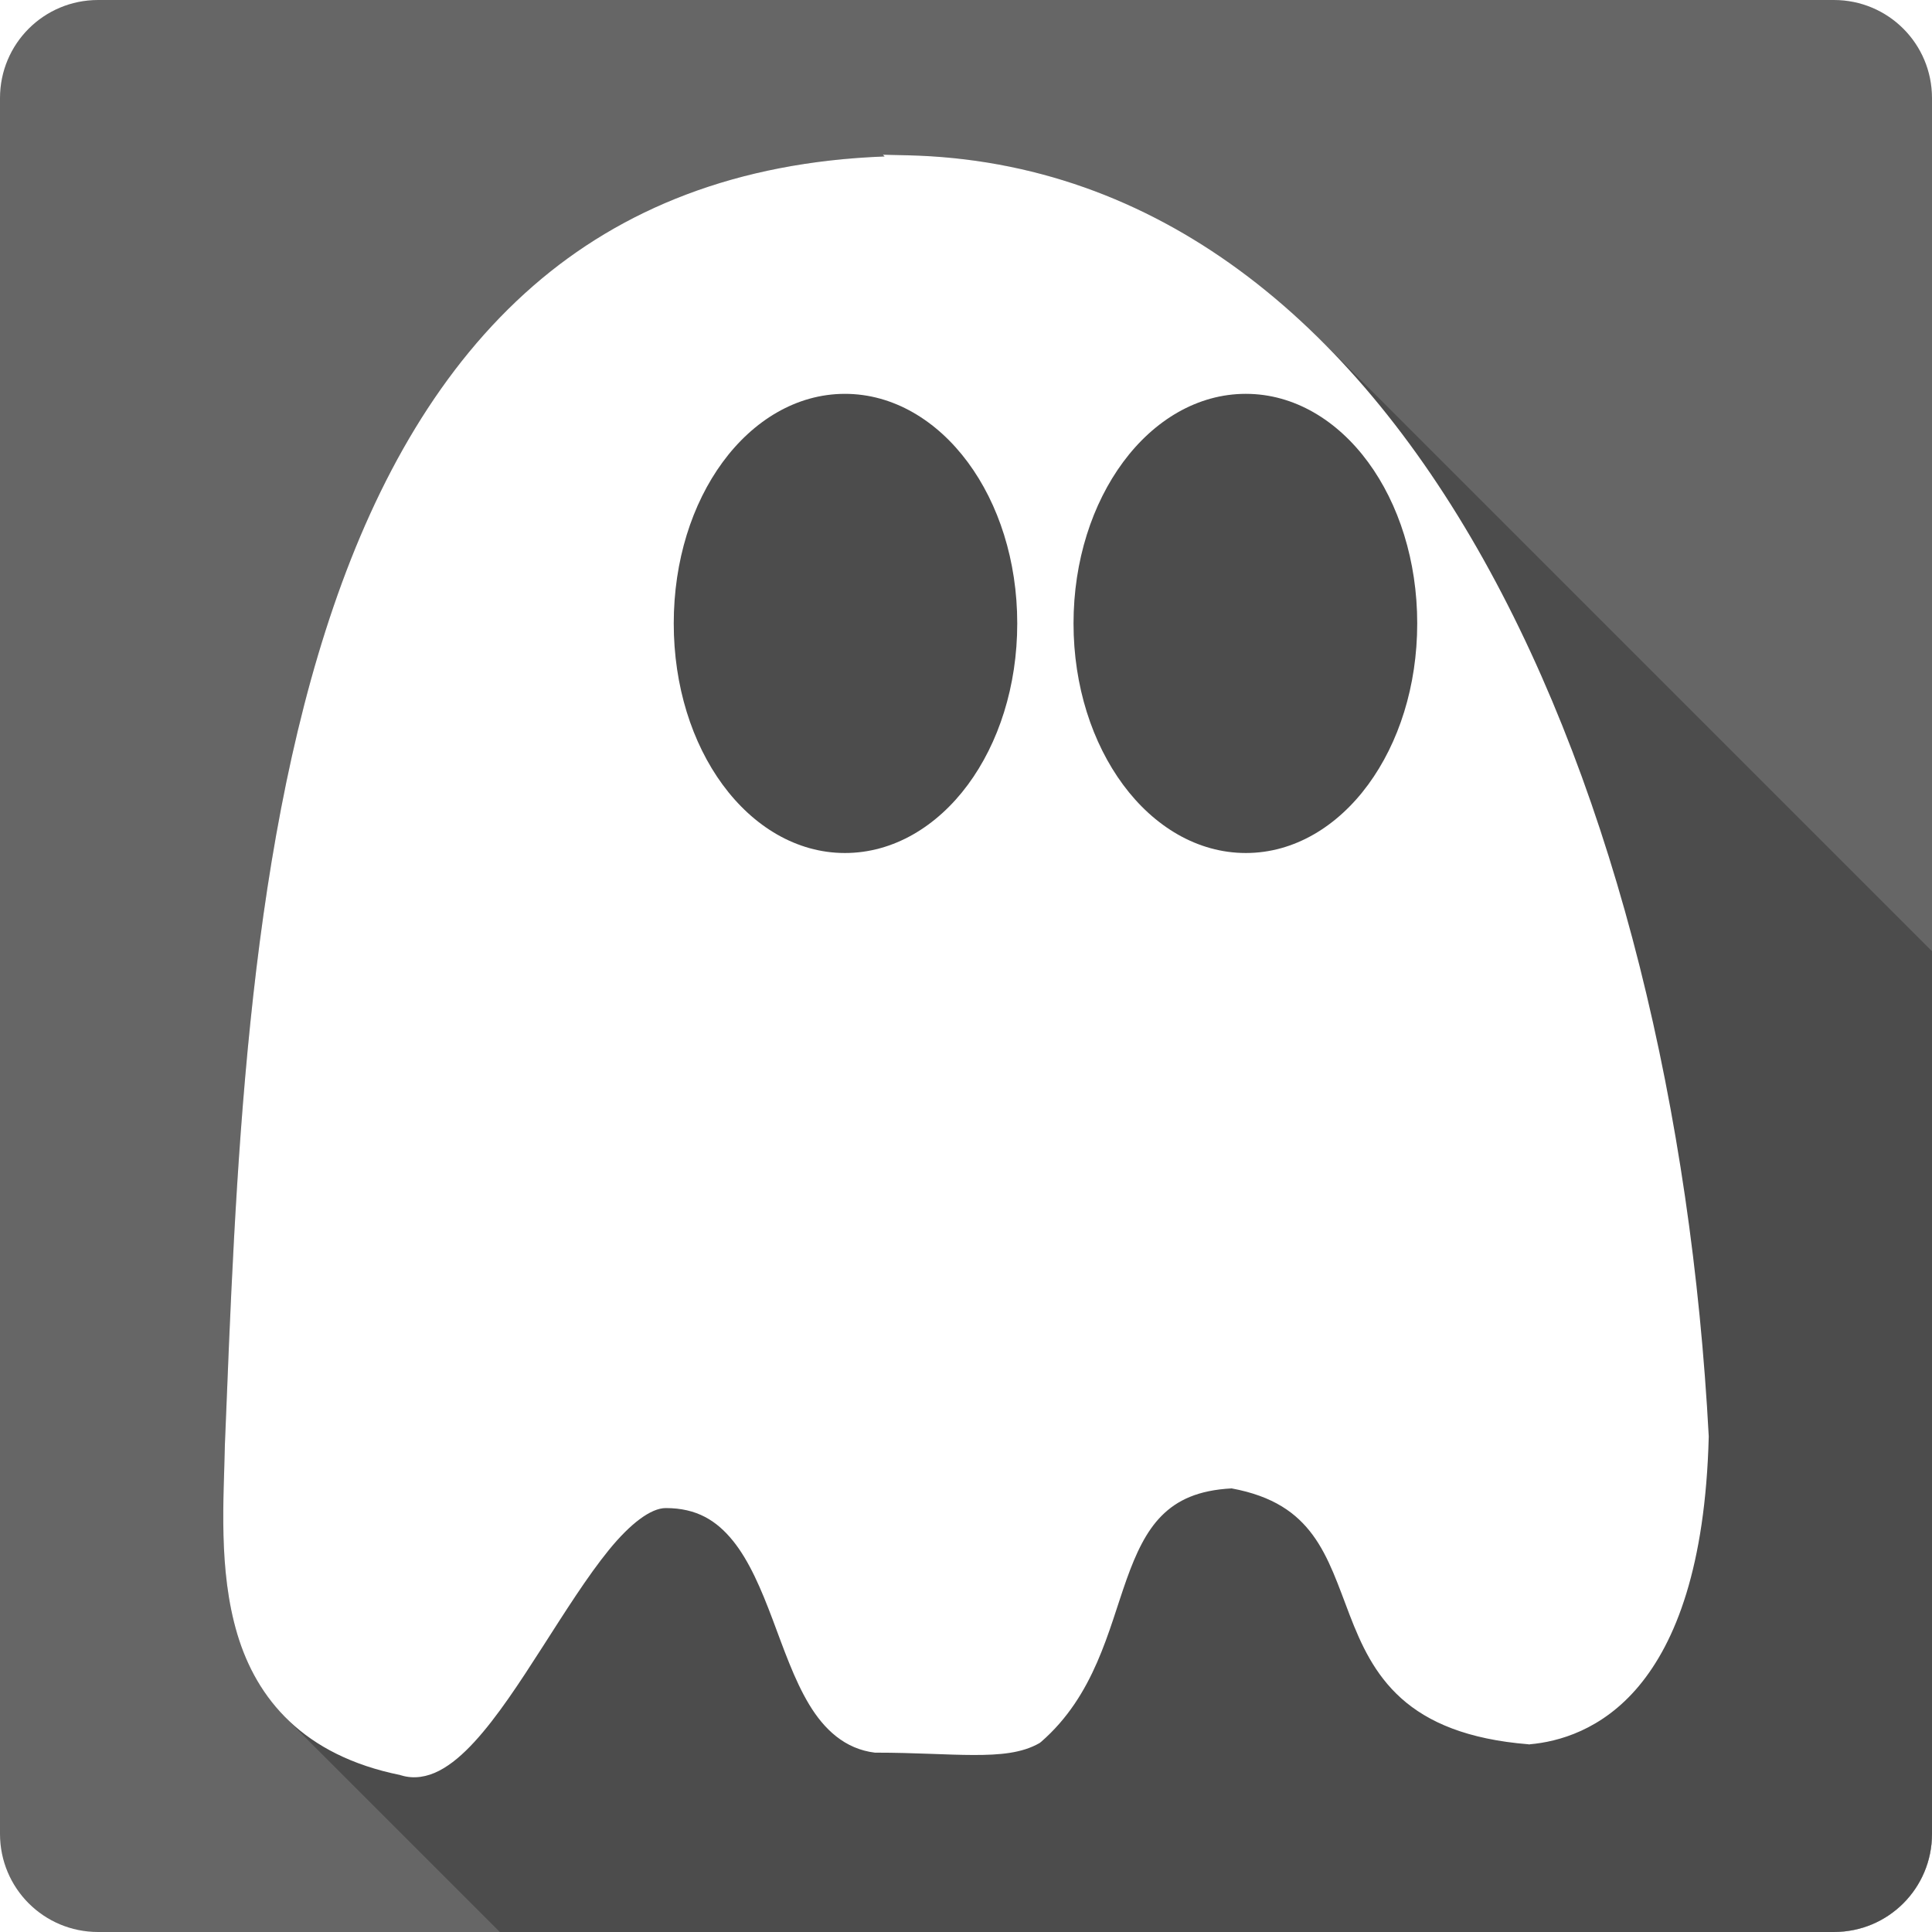 <?xml version="1.0" encoding="UTF-8" standalone="no"?>
<!-- Created with Inkscape (http://www.inkscape.org/) -->

<svg
   xmlns:dc="http://purl.org/dc/elements/1.1/"
   xmlns:cc="http://creativecommons.org/ns#"
   xmlns:rdf="http://www.w3.org/1999/02/22-rdf-syntax-ns#"
   xmlns:svg="http://www.w3.org/2000/svg"
   xmlns="http://www.w3.org/2000/svg"
   xmlns:xlink="http://www.w3.org/1999/xlink"
   xmlns:inkscape="http://www.inkscape.org/namespaces/inkscape"
   version="1.1"
   width="100%"
   height="100%"
   viewBox="0 0 512 512"
   id="svg2">
  <defs
     id="defs8">
    <filter
       color-interpolation-filters="sRGB"
       id="filter3174-0">
      <feGaussianBlur
         id="feGaussianBlur3176-6"
         stdDeviation="1.71" />
    </filter>
    <linearGradient
       x1="45.448"
       y1="92.54"
       x2="45.448"
       y2="7.017"
       id="ButtonShadow-8"
       gradientUnits="userSpaceOnUse"
       gradientTransform="scale(1.006,0.994)">
      <stop
         id="stop3750-5"
         style="stop-color:#000000;stop-opacity:1"
         offset="0" />
      <stop
         id="stop3752-1"
         style="stop-color:#000000;stop-opacity:0.588"
         offset="1" />
    </linearGradient>
    <linearGradient
       x1="45.448"
       y1="92.54"
       x2="45.448"
       y2="7.017"
       id="ButtonShadow-2"
       gradientUnits="userSpaceOnUse"
       gradientTransform="scale(1.006,0.994)">
      <stop
         id="stop3750-7"
         style="stop-color:#000000;stop-opacity:1"
         offset="0" />
      <stop
         id="stop3752-9"
         style="stop-color:#000000;stop-opacity:0.588"
         offset="1" />
    </linearGradient>
    <filter
       color-interpolation-filters="sRGB"
       id="filter3174-8">
      <feGaussianBlur
         id="feGaussianBlur3176-3"
         stdDeviation="1.71" />
    </filter>
    <linearGradient
       id="linearGradient3737-4">
      <stop
         id="stop3739-2-2"
         style="stop-color:#ffffff;stop-opacity:1"
         offset="0" />
      <stop
         id="stop3741-9"
         style="stop-color:#ffffff;stop-opacity:0"
         offset="1" />
    </linearGradient>
    <clipPath
       id="clipPath3613-8">
      <rect
         width="84"
         height="84"
         rx="6"
         ry="6"
         x="6"
         y="6"
         id="rect3615-9"
         style="fill:#ffffff;fill-opacity:1;fill-rule:nonzero;stroke:none" />
    </clipPath>
    <filter
       x="-0.192"
       y="-0.192"
       width="1.384"
       height="1.384"
       color-interpolation-filters="sRGB"
       id="filter3794-5">
      <feGaussianBlur
         id="feGaussianBlur3796-3"
         stdDeviation="5.28" />
    </filter>
    <linearGradient
       x1="48"
       y1="20.221"
       x2="48"
       y2="138.661"
       id="linearGradient3604"
       xlink:href="#linearGradient3737-4"
       gradientUnits="userSpaceOnUse" />
    <linearGradient
       x1="45.448"
       y1="92.54"
       x2="45.448"
       y2="7.017"
       id="linearGradient3607"
       xlink:href="#ButtonShadow-2"
       gradientUnits="userSpaceOnUse"
       gradientTransform="scale(1.006,0.994)" />
    <linearGradient
       x1="45.448"
       y1="92.54"
       x2="45.448"
       y2="7.017"
       id="linearGradient3822"
       xlink:href="#ButtonShadow-8"
       gradientUnits="userSpaceOnUse"
       gradientTransform="scale(1.006,0.994)" />
    <linearGradient
       x1="45.448"
       y1="92.54"
       x2="45.448"
       y2="7.017"
       id="linearGradient13769"
       xlink:href="#ButtonShadow"
       gradientUnits="userSpaceOnUse"
       gradientTransform="scale(1.006,0.994)" />
    <linearGradient
       x1="45.448"
       y1="92.54"
       x2="45.448"
       y2="7.017"
       id="ButtonShadow"
       gradientUnits="userSpaceOnUse"
       gradientTransform="scale(1.006,0.994)">
      <stop
         id="stop3750"
         style="stop-color:#000000;stop-opacity:1"
         offset="0" />
      <stop
         id="stop3752"
         style="stop-color:#000000;stop-opacity:0.588"
         offset="1" />
    </linearGradient>
    <filter
       color-interpolation-filters="sRGB"
       id="filter3174">
      <feGaussianBlur
         id="feGaussianBlur3176"
         stdDeviation="1.71" />
    </filter>
    <style
       type="text/css"
       id="style5970" />
    <linearGradient
       x1="45.448"
       y1="92.54"
       x2="45.448"
       y2="7.016"
       id="ButtonShadow-82"
       gradientUnits="userSpaceOnUse"
       gradientTransform="scale(1.006,0.994)">
      <stop
         id="stop3750-1"
         style="stop-color:#000000;stop-opacity:1"
         offset="0" />
      <stop
         id="stop3752-6"
         style="stop-color:#000000;stop-opacity:0.588"
         offset="1" />
    </linearGradient>
    <filter
       color-interpolation-filters="sRGB"
       id="filter3174-6">
      <feGaussianBlur
         stdDeviation="1.71"
         id="feGaussianBlur3176-1" />
    </filter>
    <clipPath
       id="clipPath-908563655">
      <g
         transform="translate(0,-1004.362)"
         id="g3057">
        <path
           d="m -24,13 c 0,1.105 -0.672,2 -1.5,2 -0.828,0 -1.5,-0.895 -1.5,-2 0,-1.105 0.672,-2 1.5,-2 0.828,0 1.5,0.895 1.5,2 z"
           inkscape:connector-curvature="0"
           transform="matrix(15.333,0,0,11.5,415,878.862)"
           id="path3059"
           style="fill:#666666" />
      </g>
    </clipPath>
    <clipPath
       id="clipPath-908563655-7">
      <g
         transform="translate(0,-1004.362)"
         id="g3057-1">
        <path
           d="m -24,13 c 0,1.105 -0.672,2 -1.5,2 -0.828,0 -1.5,-0.895 -1.5,-2 0,-1.105 0.672,-2 1.5,-2 0.828,0 1.5,0.895 1.5,2 z"
           inkscape:connector-curvature="0"
           transform="matrix(15.333,0,0,11.5,415,878.862)"
           id="path3059-1"
           style="fill:#666666" />
      </g>
    </clipPath>
    <clipPath
       id="clipPath132440">
      <path
         d="M 26,0 C 11.603,0 0,11.603 0,26 l 0,460 c 0,14.397 11.603,26 26,26 l 460,0 c 14.397,0 26,-11.603 26,-26 L 512,26 C 512,11.603 500.397,0 486,0 L 26,0 z"
         inkscape:connector-curvature="0"
         id="path132442"
         style="fill:#666666;fill-opacity:1;stroke:none" />
    </clipPath>
  </defs>
  <path
     d="M 26,0 C 11.603,0 0,11.603 0,26 l 0,460 c 0,14.397 11.603,26 26,26 l 460,0 c 14.397,0 26,-11.603 26,-26 L 512,26 C 512,11.603 500.397,0 486,0 L 26,0 z"
     inkscape:connector-curvature="0"
     id="rect2986"
     style="fill:#666666;fill-opacity:1;stroke:none" />
  <style
     type="text/css"
     id="style1470" />
  <g
     transform="translate(-1337.489,-729.137)"
     id="layer1" />
  <g
     transform="matrix(1.1,0,0,0.444,-1242.408,67.618)"
     id="g2036">
    <g
       transform="matrix(1.053,0,0,1.286,-1.263,-13.429)"
       id="g3712"
       style="opacity:0.4" />
  </g>
  <g
     transform="translate(-1240.008,42.507)"
     id="g3541" />
  <g
     transform="translate(-1240.008,42.507)"
     id="g3536" />
  <g
     transform="translate(-1943.008,-542.743)"
     id="g4076">
    <g
       transform="translate(-926.668,684.384)"
       id="g4038" />
  </g>
  <g
     transform="matrix(13.795,0,0,13.795,-1483.713,-588.588)"
     id="g8895" />
  <g
     transform="translate(-104.235,-685.236)"
     id="layer1-5" />
  <g
     transform="matrix(1.1,0,0,0.444,-9.154,111.518)"
     id="g2036-1">
    <g
       transform="matrix(1.053,0,0,1.286,-1.263,-13.429)"
       id="g3712-1"
       style="opacity:0.4" />
  </g>
  <g
     transform="translate(-6.754,86.407)"
     id="g3541-9" />
  <g
     transform="translate(-6.754,86.407)"
     id="g3536-3" />
  <g
     transform="translate(-709.754,-498.843)"
     id="g4076-4">
    <g
       transform="translate(-926.668,684.384)"
       id="g4038-8" />
  </g>
  <g
     transform="translate(-43.65,-228.089)"
     id="g79"
     style="line-height:125%;letter-spacing:0;word-spacing:0;font-family:Gentium Book Basic">
  </g>
  <g
     transform="translate(-683.65,-301.869)"
     id="g127"
     style="line-height:125%;letter-spacing:0;word-spacing:0;font-family:Gentium Book Basic">
  </g>
  <g
     transform="translate(-43.65,-228.089)"
     id="g175"
     style="line-height:125%;letter-spacing:0;word-spacing:0;font-family:Gentium Book Basic">
  </g>
  <g
     transform="translate(-43.65,-228.089)"
     id="g223"
     style="font-size:208.33px;line-height:125%;letter-spacing:0;word-spacing:0;font-family:Gentium Book Basic">
  </g>
  <g
     transform="translate(-43.65,-228.089)"
     id="g289"
     style="line-height:125%;letter-spacing:0;word-spacing:0;font-family:Gentium Book Basic">
  </g>
  <g
     transform="translate(-43.65,-228.089)"
     id="g337"
     style="line-height:125%;letter-spacing:0;word-spacing:0;font-family:Gentium Book Basic">
  </g>
  <g
     transform="translate(-43.65,-228.089)"
     id="g385"
     style="font-size:208.33px;line-height:125%;letter-spacing:0;word-spacing:0;font-family:Gentium Book Basic">
  </g>
  <g
     transform="translate(-43.65,-228.089)"
     id="g459"
     style="font-size:208.33px;line-height:125%;letter-spacing:0;word-spacing:0;font-family:Gentium Book Basic">
  </g>
  <g
     transform="translate(-43.65,-228.089)"
     id="g525"
     style="line-height:125%;letter-spacing:0;word-spacing:0;font-family:Gentium Book Basic">
  </g>
  <g
     transform="translate(-43.65,-228.089)"
     id="g573"
     style="line-height:125%;letter-spacing:0;word-spacing:0;font-family:Gentium Book Basic">
  </g>
  <g
     transform="translate(-43.65,-228.089)"
     id="g621"
     style="font-size:208.33px;line-height:125%;letter-spacing:0;word-spacing:0;font-family:Gentium Book Basic">
  </g>
  <g
     transform="translate(-1638.297,-826.37)"
     id="layer1-8" />
  <g
     transform="matrix(1.1,0,0,0.444,-1543.216,-29.615)"
     id="g2036-0">
    <g
       transform="matrix(1.053,0,0,1.286,-1.263,-13.429)"
       id="g3712-18"
       style="opacity:0.4" />
  </g>
  <g
     transform="translate(-1540.816,-54.726)"
     id="g3541-2" />
  <g
     transform="translate(-1540.816,-54.726)"
     id="g3536-2" />
  <g
     transform="translate(-2243.817,-639.976)"
     id="g4076-2">
    <g
       transform="translate(-926.668,684.384)"
       id="g4038-4" />
  </g>
  <g
     transform="translate(-2174.257,-293.321)"
     id="g4127">
    <g
       id="g4123" />
  </g>
  <g
     transform="matrix(7.232,0,0,7.232,-73.226,-68.155)"
     id="g25988" />
  <g
     transform="matrix(7.593,0,0,7.593,-50.84,-97.623)"
     id="g28051" />
  <g
     transform="translate(-255.274,-766.141)"
     id="layer1-9" />
  <g
     transform="matrix(1.1,0,0,0.444,-160.193,30.613)"
     id="g2036-04">
    <g
       transform="matrix(1.053,0,0,1.286,-1.263,-13.429)"
       id="g3712-56"
       style="opacity:0.4" />
  </g>
  <g
     transform="translate(-157.793,5.502)"
     id="g3541-0" />
  <g
     transform="translate(-157.793,5.502)"
     id="g3536-40" />
  <g
     transform="translate(-860.793,-579.748)"
     id="g4076-23">
    <g
       transform="translate(-926.668,684.384)"
       id="g4038-9" />
  </g>
  <g
     transform="matrix(4.97,0,0,4.97,-406.28,57.513)"
     id="g8217" />
  <g
     transform="translate(-499.299,-590.93)"
     id="layer1-1" />
  <g
     transform="matrix(1.1,0,0,0.444,-404.218,205.825)"
     id="g2036-2">
    <g
       transform="matrix(1.053,0,0,1.286,-1.263,-13.429)"
       id="g3712-3"
       style="opacity:0.4" />
  </g>
  <g
     transform="translate(-401.818,180.714)"
     id="g3541-3" />
  <g
     transform="translate(-401.818,180.714)"
     id="g3536-4" />
  <g
     transform="translate(-1104.818,-404.536)"
     id="g4076-4-1">
    <g
       transform="translate(-926.668,684.384)"
       id="g4038-1" />
  </g>
  <g
     transform="translate(-497.129,-798.116)"
     id="layer1-4" />
  <g
     transform="matrix(1.1,0,0,0.444,-402.048,-1.362)"
     id="g2036-5">
    <g
       transform="matrix(1.053,0,0,1.286,-1.263,-13.429)"
       id="g3712-5"
       style="opacity:0.4" />
  </g>
  <g
     transform="translate(-399.648,-26.473)"
     id="g3541-8" />
  <g
     transform="translate(-399.648,-26.473)"
     id="g3536-3-9" />
  <g
     transform="translate(-1102.649,-611.723)"
     id="g4076-3">
    <g
       transform="translate(-926.668,684.384)"
       id="g4038-8-7" />
  </g>
  <rect
     width="86"
     height="85"
     rx="6"
     ry="6"
     x="5"
     y="7"
     transform="matrix(3.123,0,0,3.123,-341.455,-20.047)"
     id="rect3745"
     style="opacity:0.9;fill:url(#linearGradient13769);fill-opacity:1;fill-rule:nonzero;stroke:none;display:none;filter:url(#filter3174)" />
  <path
     d="M 11,7 C 7.676,7 5,9.676 5,13 l 0,73 c 0,3.324 2.676,6 6,6 l 74,0 c 3.324,0 6,-2.676 6,-6 L 91,13 C 91,9.676 88.324,7 85,7 L 11,7 z m -1,4 6,0 0,4 -6,0 0,-4 z m 70,0 6,0 0,4 -6,0 0,-4 z m -70,8 6,0 0,4 -6,0 0,-4 z m 70,0 6,0 0,4 -6,0 0,-4 z m -70,8 6,0 0,4 -6,0 0,-4 z m 70,0 6,0 0,4 -6,0 0,-4 z m -70,8 6,0 0,4 -6,0 0,-4 z m 70,0 6,0 0,4 -6,0 0,-4 z m -70,8 6,0 0,4 -6,0 0,-4 z m 70,0 6,0 0,4 -6,0 0,-4 z m -70,8 6,0 0,4 -6,0 0,-4 z m 70,0 6,0 0,4 -6,0 0,-4 z m -70,8 6,0 0,4 -6,0 0,-4 z m 70,0 6,0 0,4 -6,0 0,-4 z m -70,8 6,0 0,4 -6,0 0,-4 z m 70,0 6,0 0,4 -6,0 0,-4 z m -70,8 6,0 0,4 -6,0 0,-4 z m 70,0 6,0 0,4 -6,0 0,-4 z m -70,8 6,0 0,4 -6,0 0,-4 z m 70,0 6,0 0,4 -6,0 0,-4 z"
     inkscape:connector-curvature="0"
     transform="matrix(4.237,0,0,4.237,498.802,-571.148)"
     id="rect3745-2"
     style="opacity:0.9;fill:url(#linearGradient3822);fill-opacity:1;fill-rule:nonzero;stroke:none;display:none;filter:url(#filter3174-0)" />
  <rect
     width="86"
     height="85"
     rx="6"
     ry="6"
     x="5"
     y="7"
     transform="matrix(5.005,0,0,5.005,-950.705,-548.222)"
     id="rect3745-9"
     style="opacity:0.9;fill:url(#linearGradient3607);fill-opacity:1;fill-rule:nonzero;stroke:none;display:none;filter:url(#filter3174-8)" />
  <rect
     width="66"
     height="66"
     rx="12"
     ry="12"
     x="15"
     y="15"
     transform="matrix(5.005,0,0,5.005,-950.705,-548.222)"
     clip-path="url(#clipPath3613-8)"
     id="rect3171-6"
     style="opacity:0.1;fill:url(#linearGradient3604);fill-opacity:1;fill-rule:nonzero;stroke:#ffffff;stroke-width:0.5;stroke-linecap:round;stroke-linejoin:miter;stroke-miterlimit:4;stroke-opacity:1;stroke-dasharray:none;stroke-dashoffset:0;display:none;filter:url(#filter3794-5)" />
  <path
     d="m -1379.719,-492.307 c -7.145,0 -13.74,3.812 -17.312,10 -3.572,6.188 -3.572,13.812 0,20 0.93,1.611 2.046,3.049 3.344,4.312 0.083,0.083 0.166,0.168 0.25,0.25 l 251.062,250.812 c 3.491,2.789 7.938,4.358 12.406,4.375 7.25,-0.019 14.304,-4.321 17.656,-10.75 3.352,-6.429 2.853,-14.701 -1.281,-20.656 -0.249,-0.363 -0.509,-0.717 -0.781,-1.062 l -250.906,-251.125 c -0.083,-0.084 -0.165,-0.168 -0.25,-0.25 -3.624,-3.652 -8.636,-5.906 -14.188,-5.906 z m 60,0 c -7.145,0 -13.74,3.812 -17.312,10 -3.572,6.188 -3.572,13.812 0,20 0.93,1.611 2.046,3.049 3.344,4.312 0.083,0.083 0.166,0.168 0.25,0.25 l 251.062,250.812 c 3.491,2.789 7.938,4.358 12.406,4.375 7.25,-0.019 14.304,-4.321 17.656,-10.75 3.352,-6.429 2.853,-14.701 -1.281,-20.656 -0.249,-0.363 -0.509,-0.717 -0.781,-1.062 l -250.906,-251.125 c -0.083,-0.084 -0.165,-0.168 -0.25,-0.25 -3.624,-3.652 -8.636,-5.906 -14.188,-5.906 z m 60,0 c -7.145,0 -13.74,3.812 -17.312,10 -3.572,6.188 -3.572,13.812 0,20 0.93,1.611 2.046,3.049 3.344,4.312 0.083,0.083 0.166,0.168 0.25,0.25 l 251.062,250.812 c 3.491,2.789 7.938,4.358 12.406,4.375 7.25,-0.019 14.304,-4.321 17.656,-10.75 3.352,-6.429 2.854,-14.701 -1.281,-20.656 -0.249,-0.363 -0.509,-0.717 -0.781,-1.062 l -250.906,-251.125 c -0.083,-0.084 -0.165,-0.168 -0.25,-0.25 -3.624,-3.652 -8.636,-5.906 -14.188,-5.906 z"
     inkscape:connector-curvature="0"
     id="path23392"
     style="color:#000000;fill:#000000;fill-opacity:0.314;fill-rule:nonzero;stroke:none;stroke-width:1;marker:none;visibility:visible;display:none;overflow:visible;enable-background:accumulate" />
  <path
     d="m -1424.657,-350.275 c -13.688,0 -15.123,0.908 -18.531,11.469 -3.103,9.615 -5.582,11.943 -17.5,16.562 -10.829,4.198 -13.953,4.188 -19.25,0 -6.423,-5.079 -14.498,-3.378 -22.438,4.688 -8.95,9.091 -9.567,12.082 -4.531,21.688 4.51,8.604 4.354,12.318 -1.062,24.219 -4.102,9.013 -6.071,10.857 -14.438,13.594 -9.527,3.117 -11.25,6.045 -11.25,19.031 0.528,4.711 0.04,10.889 2.812,14.125 l 27.5,27.468 c 1.896,5.366 1.01,6.652 -2.344,12.969 -5.412,10.195 -5.119,12.686 3.812,21.781 l 303.872,303.778 c 0.894,0.826 1.719,1.509 2.5,2.125 5.441,4.288 8.619,3.624 16.344,-0.656 6.408,-3.551 8.974,-4.325 15.156,-2.312 l 27.089,27.06 c 1.966,1.877 3.99,2.125 13.656,2.125 13.922,0 16.403,-1.345 18.281,-9.75 2.497,-11.174 3.895,-12.702 15.719,-17.562 12.903,-5.305 13.891,-5.387 19.719,-1.406 8.995,6.144 14.284,5.595 22.531,-2.312 9.685,-9.286 11.588,-14.728 7.344,-21.188 -6.234,-9.488 -6.422,-12.188 -1.594,-23.781 4.698,-11.28 7.339,-13.539 17.594,-15.188 7.618,-1.224 9.081,-3.86 9.562,-16.969 0.335,-9.134 0.011,-13.732 -2.5,-16.656 l -28.03,-28.061 c -1.717,-5.771 -1.125,-8.753 1.562,-12.406 5.495,-7.471 4.892,-14.379 -1.938,-21.719 -0.105,-0.113 -0.209,-0.202 -0.312,-0.312 -0.626,-0.669 -1.234,-1.315 -1.812,-1.906 l -300.462,-300.493 c -0.098,-0.097 -0.216,-0.187 -0.312,-0.281 -0.111,-0.108 -0.203,-0.208 -0.312,-0.312 -7.562,-7.335 -11.426,-7.397 -20.688,-2.5 -6.901,3.649 -9.812,4.297 -14.812,2.594 l -26.343,-26.341 c -2.729,-2.839 -6.748,-3.16 -14.595,-3.16 z"
     inkscape:connector-curvature="0"
     id="path3132"
     style="fill:#000000;fill-opacity:0.314;display:none" />
  <g
     transform="translate(-795.99,-68.536)"
     id="g67"
     style="line-height:125%;letter-spacing:0;word-spacing:0;font-family:Gentium Book Basic">
  </g>
  <g
     transform="translate(-1512.372,-729.934)"
     id="layer1-6" />
  <g
     transform="matrix(1.1,0,0,0.444,-1417.291,66.82)"
     id="g2036-06">
    <g
       transform="matrix(1.053,0,0,1.286,-1.263,-13.429)"
       id="g3712-34"
       style="opacity:0.4" />
  </g>
  <g
     transform="translate(-1414.891,41.709)"
     id="g3541-20" />
  <g
     transform="translate(-1414.891,41.709)"
     id="g3536-6" />
  <g
     transform="translate(-2117.891,-543.541)"
     id="g4076-31">
    <g
       transform="translate(-926.668,684.384)"
       id="g4038-96" />
  </g>
  <g
     transform="matrix(13.795,0,0,13.795,-1658.596,-589.385)"
     id="g8895-2" />
  <g
     transform="translate(-279.118,-686.034)"
     id="layer1-5-1" />
  <g
     transform="matrix(1.1,0,0,0.444,-184.037,110.721)"
     id="g2036-1-6">
    <g
       transform="matrix(1.053,0,0,1.286,-1.263,-13.429)"
       id="g3712-1-1"
       style="opacity:0.4" />
  </g>
  <g
     transform="translate(-181.637,85.61)"
     id="g3541-9-4" />
  <g
     transform="translate(-181.637,85.61)"
     id="g3536-3-7" />
  <g
     transform="translate(-884.637,-499.64)"
     id="g4076-4-0">
    <g
       transform="translate(-926.668,684.384)"
       id="g4038-8-3" />
  </g>
  <g
     transform="translate(-1435.669,-1020.609)"
     id="layer1-2" />
  <g
     transform="matrix(1.1,0,0,0.444,-1340.588,-223.854)"
     id="g2036-3">
    <g
       transform="matrix(1.053,0,0,1.286,-1.263,-13.429)"
       id="g3712-4"
       style="opacity:0.4" />
  </g>
  <g
     transform="translate(-1338.188,-248.965)"
     id="g3541-1" />
  <g
     transform="translate(-1338.188,-248.965)"
     id="g3536-67" />
  <g
     transform="translate(-2041.188,-834.215)"
     id="g4076-0">
    <g
       transform="translate(-926.668,684.384)"
       id="g4038-17" />
  </g>
  <g
     transform="matrix(13.795,0,0,13.795,-1581.893,-880.06)"
     id="g8895-6" />
  <g
     transform="translate(-202.415,-976.708)"
     id="layer1-5-8" />
  <g
     transform="matrix(1.1,0,0,0.444,-107.334,-179.953)"
     id="g2036-1-5">
    <g
       transform="matrix(1.053,0,0,1.286,-1.263,-13.429)"
       id="g3712-1-8"
       style="opacity:0.4" />
  </g>
  <g
     transform="translate(-104.934,-205.065)"
     id="g3541-9-1" />
  <g
     transform="translate(-104.934,-205.065)"
     id="g3536-3-4" />
  <g
     transform="translate(-807.934,-790.314)"
     id="g4076-4-4">
    <g
       transform="translate(-926.668,684.384)"
       id="g4038-8-5" />
  </g>
  <g
     transform="translate(-141.83,-519.56)"
     id="g79-9"
     style="line-height:125%;letter-spacing:0;word-spacing:0;font-family:Gentium Book Basic">
  </g>
  <g
     transform="translate(-781.83,-593.34)"
     id="g127-1"
     style="line-height:125%;letter-spacing:0;word-spacing:0;font-family:Gentium Book Basic">
  </g>
  <g
     transform="translate(-141.83,-519.56)"
     id="g175-0"
     style="line-height:125%;letter-spacing:0;word-spacing:0;font-family:Gentium Book Basic">
  </g>
  <g
     transform="translate(-141.83,-519.56)"
     id="g223-0"
     style="font-size:208.33px;line-height:125%;letter-spacing:0;word-spacing:0;font-family:Gentium Book Basic">
  </g>
  <g
     transform="translate(-141.83,-519.56)"
     id="g289-0"
     style="line-height:125%;letter-spacing:0;word-spacing:0;font-family:Gentium Book Basic">
  </g>
  <g
     transform="translate(-141.83,-519.56)"
     id="g337-1"
     style="line-height:125%;letter-spacing:0;word-spacing:0;font-family:Gentium Book Basic">
  </g>
  <g
     transform="translate(-141.83,-519.56)"
     id="g385-4"
     style="font-size:208.33px;line-height:125%;letter-spacing:0;word-spacing:0;font-family:Gentium Book Basic">
  </g>
  <g
     transform="translate(-141.83,-519.56)"
     id="g459-7"
     style="font-size:208.33px;line-height:125%;letter-spacing:0;word-spacing:0;font-family:Gentium Book Basic">
  </g>
  <g
     transform="translate(-141.83,-519.56)"
     id="g525-7"
     style="line-height:125%;letter-spacing:0;word-spacing:0;font-family:Gentium Book Basic">
  </g>
  <g
     transform="translate(-141.83,-519.56)"
     id="g573-6"
     style="line-height:125%;letter-spacing:0;word-spacing:0;font-family:Gentium Book Basic">
  </g>
  <g
     transform="translate(-141.83,-519.56)"
     id="g621-2"
     style="font-size:208.33px;line-height:125%;letter-spacing:0;word-spacing:0;font-family:Gentium Book Basic">
  </g>
  <style
     type="text/css"
     id="style1470-1" />
  <g
     transform="translate(-1538.992,-729.118)"
     id="layer1-17" />
  <g
     transform="matrix(1.1,0,0,0.444,-1443.91,67.637)"
     id="g2036-7">
    <g
       transform="matrix(1.053,0,0,1.286,-1.263,-13.429)"
       id="g3712-9"
       style="opacity:0.4" />
  </g>
  <g
     transform="translate(-1441.51,42.526)"
     id="g3541-36" />
  <g
     transform="translate(-1441.51,42.526)"
     id="g3536-32" />
  <g
     transform="translate(-2144.511,-542.724)"
     id="g4076-21">
    <g
       transform="translate(-926.668,684.384)"
       id="g4038-2" />
  </g>
  <g
     transform="matrix(13.795,0,0,13.795,-1685.216,-588.569)"
     id="g8895-0" />
  <g
     transform="translate(-305.738,-685.217)"
     id="layer1-5-5" />
  <g
     transform="matrix(1.1,0,0,0.444,-210.657,111.538)"
     id="g2036-1-8">
    <g
       transform="matrix(1.053,0,0,1.286,-1.263,-13.429)"
       id="g3712-1-17"
       style="opacity:0.4" />
  </g>
  <g
     transform="translate(-208.257,86.427)"
     id="g3541-9-0" />
  <g
     transform="translate(-208.257,86.427)"
     id="g3536-3-41" />
  <g
     transform="translate(-911.257,-498.823)"
     id="g4076-4-3">
    <g
       transform="translate(-926.668,684.384)"
       id="g4038-8-9" />
  </g>
  <g
     transform="translate(-245.153,-228.069)"
     id="g79-5"
     style="line-height:125%;letter-spacing:0;word-spacing:0;font-family:Gentium Book Basic">
  </g>
  <g
     transform="translate(-885.153,-301.849)"
     id="g127-9"
     style="line-height:125%;letter-spacing:0;word-spacing:0;font-family:Gentium Book Basic">
  </g>
  <g
     transform="translate(-245.153,-228.069)"
     id="g175-1"
     style="line-height:125%;letter-spacing:0;word-spacing:0;font-family:Gentium Book Basic">
  </g>
  <g
     transform="translate(-245.153,-228.069)"
     id="g223-02"
     style="font-size:208.33px;line-height:125%;letter-spacing:0;word-spacing:0;font-family:Gentium Book Basic">
  </g>
  <g
     transform="translate(-245.153,-228.069)"
     id="g289-3"
     style="line-height:125%;letter-spacing:0;word-spacing:0;font-family:Gentium Book Basic">
  </g>
  <g
     transform="translate(-245.153,-228.069)"
     id="g337-9"
     style="line-height:125%;letter-spacing:0;word-spacing:0;font-family:Gentium Book Basic">
  </g>
  <g
     transform="translate(-245.153,-228.069)"
     id="g385-41"
     style="font-size:208.33px;line-height:125%;letter-spacing:0;word-spacing:0;font-family:Gentium Book Basic">
  </g>
  <g
     transform="translate(-245.153,-228.069)"
     id="g459-1"
     style="font-size:208.33px;line-height:125%;letter-spacing:0;word-spacing:0;font-family:Gentium Book Basic">
  </g>
  <g
     transform="translate(-245.153,-228.069)"
     id="g525-9"
     style="line-height:125%;letter-spacing:0;word-spacing:0;font-family:Gentium Book Basic">
  </g>
  <g
     transform="translate(-245.153,-228.069)"
     id="g573-7"
     style="line-height:125%;letter-spacing:0;word-spacing:0;font-family:Gentium Book Basic">
  </g>
  <g
     transform="translate(-245.153,-228.069)"
     id="g621-3"
     style="font-size:208.33px;line-height:125%;letter-spacing:0;word-spacing:0;font-family:Gentium Book Basic">
  </g>
  <g
     transform="translate(-1490.732,-86.193)"
     id="g62"
     style="font-size:208.33px;line-height:125%;letter-spacing:0;word-spacing:0;font-family:Gentium Book Basic">
  </g>
  <g
     transform="translate(-223.001,-987.644)"
     id="g66"
     style="font-size:208.33px;line-height:125%;letter-spacing:0;word-spacing:0;font-family:Gentium Book Basic">
  </g>
  <g
     transform="matrix(6.727,0,0,6.727,-2346.368,-923.081)"
     id="layer2"
     style="display:none">
    <rect
       width="86"
       height="85"
       rx="6"
       ry="6"
       x="5"
       y="7"
       id="rect3745-5"
       style="opacity:0.9;fill:url(#ButtonShadow-82);filter:url(#filter3174-6)" />
  </g>
  <g
     transform="translate(-999.885,560.966)"
     id="g4"
     style="font-size:208.33px;line-height:125%;letter-spacing:0;word-spacing:0;font-family:Gentium Book Basic">
  </g>
  <style
     type="text/css"
     id="style1470-8" />
  <g
     transform="translate(-1409.988,-720.135)"
     id="layer1-26" />
  <g
     transform="matrix(1.1,0,0,0.444,-1314.907,76.62)"
     id="g2036-55">
    <g
       transform="matrix(1.053,0,0,1.286,-1.263,-13.429)"
       id="g3712-99"
       style="opacity:0.4" />
  </g>
  <g
     transform="translate(-1312.507,51.509)"
     id="g3541-5" />
  <g
     transform="translate(-1312.507,51.509)"
     id="g3536-1" />
  <g
     transform="translate(-2015.508,-533.741)"
     id="g4076-36">
    <g
       transform="translate(-926.668,684.384)"
       id="g4038-7" />
  </g>
  <g
     transform="matrix(13.795,0,0,13.795,-1556.213,-579.586)"
     id="g8895-9" />
  <g
     transform="translate(-176.734,-676.234)"
     id="layer1-5-3" />
  <g
     transform="matrix(1.1,0,0,0.444,-81.653,120.521)"
     id="g2036-1-0">
    <g
       transform="matrix(1.053,0,0,1.286,-1.263,-13.429)"
       id="g3712-1-3"
       style="opacity:0.4" />
  </g>
  <g
     transform="translate(-79.253,95.41)"
     id="g3541-9-9" />
  <g
     transform="translate(-79.253,95.41)"
     id="g3536-3-414" />
  <g
     transform="translate(-782.254,-489.84)"
     id="g4076-4-9">
    <g
       transform="translate(-926.668,684.384)"
       id="g4038-8-78" />
  </g>
  <g
     transform="translate(-116.149,-219.086)"
     id="g79-4"
     style="line-height:125%;letter-spacing:0;word-spacing:0;font-family:Gentium Book Basic">
  </g>
  <g
     transform="translate(-756.149,-292.866)"
     id="g127-6"
     style="line-height:125%;letter-spacing:0;word-spacing:0;font-family:Gentium Book Basic">
  </g>
  <g
     transform="translate(-116.149,-219.086)"
     id="g175-2"
     style="line-height:125%;letter-spacing:0;word-spacing:0;font-family:Gentium Book Basic">
  </g>
  <g
     transform="translate(-116.149,-219.086)"
     id="g223-4"
     style="font-size:208.33px;line-height:125%;letter-spacing:0;word-spacing:0;font-family:Gentium Book Basic">
  </g>
  <g
     transform="translate(-116.149,-219.086)"
     id="g289-8"
     style="line-height:125%;letter-spacing:0;word-spacing:0;font-family:Gentium Book Basic">
  </g>
  <g
     transform="translate(-116.149,-219.086)"
     id="g337-8"
     style="line-height:125%;letter-spacing:0;word-spacing:0;font-family:Gentium Book Basic">
  </g>
  <g
     transform="translate(-116.149,-219.086)"
     id="g385-6"
     style="font-size:208.33px;line-height:125%;letter-spacing:0;word-spacing:0;font-family:Gentium Book Basic">
  </g>
  <g
     transform="translate(-116.149,-219.086)"
     id="g459-4"
     style="font-size:208.33px;line-height:125%;letter-spacing:0;word-spacing:0;font-family:Gentium Book Basic">
  </g>
  <g
     transform="translate(-116.149,-219.086)"
     id="g525-8"
     style="line-height:125%;letter-spacing:0;word-spacing:0;font-family:Gentium Book Basic">
  </g>
  <g
     transform="translate(-116.149,-219.086)"
     id="g573-9"
     style="line-height:125%;letter-spacing:0;word-spacing:0;font-family:Gentium Book Basic">
  </g>
  <g
     transform="translate(-116.149,-219.086)"
     id="g621-0"
     style="font-size:208.33px;line-height:125%;letter-spacing:0;word-spacing:0;font-family:Gentium Book Basic">
  </g>
  <style
     type="text/css"
     id="style1470-4" />
  <g
     transform="translate(-1527.713,-716.865)"
     id="layer1-56" />
  <g
     transform="matrix(1.1,0,0,0.444,-1432.631,79.89)"
     id="g2036-066">
    <g
       transform="matrix(1.053,0,0,1.286,-1.263,-13.429)"
       id="g3712-8"
       style="opacity:0.4" />
  </g>
  <g
     transform="translate(-1430.231,54.779)"
     id="g3541-13" />
  <g
     transform="translate(-1430.231,54.779)"
     id="g3536-65" />
  <g
     transform="translate(-2133.232,-530.471)"
     id="g4076-20">
    <g
       transform="translate(-926.668,684.384)"
       id="g4038-94" />
  </g>
  <g
     transform="matrix(13.795,0,0,13.795,-1673.937,-576.316)"
     id="g8895-90" />
  <g
     transform="translate(-294.459,-672.964)"
     id="layer1-5-6" />
  <g
     transform="matrix(1.1,0,0,0.444,-199.378,123.791)"
     id="g2036-1-2">
    <g
       transform="matrix(1.053,0,0,1.286,-1.263,-13.429)"
       id="g3712-1-4"
       style="opacity:0.4" />
  </g>
  <g
     transform="translate(-196.978,98.68)"
     id="g3541-9-6" />
  <g
     transform="translate(-196.978,98.68)"
     id="g3536-3-6" />
  <g
     transform="translate(-899.978,-486.57)"
     id="g4076-4-7">
    <g
       transform="translate(-926.668,684.384)"
       id="g4038-8-4" />
  </g>
  <g
     transform="translate(-233.874,-215.816)"
     id="g79-96"
     style="line-height:125%;letter-spacing:0;word-spacing:0;font-family:Gentium Book Basic">
  </g>
  <g
     transform="translate(-873.874,-289.596)"
     id="g127-95"
     style="line-height:125%;letter-spacing:0;word-spacing:0;font-family:Gentium Book Basic">
  </g>
  <g
     transform="translate(-233.874,-215.816)"
     id="g175-4"
     style="line-height:125%;letter-spacing:0;word-spacing:0;font-family:Gentium Book Basic">
  </g>
  <g
     transform="translate(-233.874,-215.816)"
     id="g223-8"
     style="font-size:208.33px;line-height:125%;letter-spacing:0;word-spacing:0;font-family:Gentium Book Basic">
  </g>
  <g
     transform="translate(-233.874,-215.816)"
     id="g289-85"
     style="line-height:125%;letter-spacing:0;word-spacing:0;font-family:Gentium Book Basic">
  </g>
  <g
     transform="translate(-233.874,-215.816)"
     id="g337-17"
     style="line-height:125%;letter-spacing:0;word-spacing:0;font-family:Gentium Book Basic">
  </g>
  <g
     transform="translate(-233.874,-215.816)"
     id="g385-7"
     style="font-size:208.33px;line-height:125%;letter-spacing:0;word-spacing:0;font-family:Gentium Book Basic">
  </g>
  <g
     transform="translate(-233.874,-215.816)"
     id="g459-6"
     style="font-size:208.33px;line-height:125%;letter-spacing:0;word-spacing:0;font-family:Gentium Book Basic">
  </g>
  <g
     transform="translate(-233.874,-215.816)"
     id="g525-5"
     style="line-height:125%;letter-spacing:0;word-spacing:0;font-family:Gentium Book Basic">
  </g>
  <g
     transform="translate(-233.874,-215.816)"
     id="g573-1"
     style="line-height:125%;letter-spacing:0;word-spacing:0;font-family:Gentium Book Basic">
  </g>
  <g
     transform="translate(-233.874,-215.816)"
     id="g621-6"
     style="font-size:208.33px;line-height:125%;letter-spacing:0;word-spacing:0;font-family:Gentium Book Basic">
  </g>
  <style
     type="text/css"
     id="style1470-43" />
  <g
     transform="translate(-1625.892,-827.317)"
     id="layer1-83" />
  <g
     transform="matrix(1.1,0,0,0.444,-1530.811,-30.562)"
     id="g2036-34">
    <g
       transform="matrix(1.053,0,0,1.286,-1.263,-13.429)"
       id="g3712-87"
       style="opacity:0.4" />
  </g>
  <g
     transform="translate(-1528.411,-55.673)"
     id="g3541-24" />
  <g
     transform="translate(-1528.411,-55.673)"
     id="g3536-8" />
  <g
     transform="translate(-2231.412,-640.923)"
     id="g4076-8">
    <g
       transform="translate(-926.668,684.384)"
       id="g4038-6" />
  </g>
  <g
     transform="matrix(13.795,0,0,13.795,-1772.117,-686.768)"
     id="g8895-4" />
  <g
     transform="translate(-392.639,-783.416)"
     id="layer1-5-67" />
  <g
     transform="matrix(1.1,0,0,0.444,-297.558,13.338)"
     id="g2036-1-29">
    <g
       transform="matrix(1.053,0,0,1.286,-1.263,-13.429)"
       id="g3712-1-83"
       style="opacity:0.4" />
  </g>
  <g
     transform="translate(-295.158,-11.773)"
     id="g3541-9-5" />
  <g
     transform="translate(-295.158,-11.773)"
     id="g3536-3-47" />
  <g
     transform="translate(-998.158,-597.023)"
     id="g4076-4-02">
    <g
       transform="translate(-926.668,684.384)"
       id="g4038-8-46" />
  </g>
  <g
     transform="translate(-332.054,-326.269)"
     id="g79-43"
     style="line-height:125%;letter-spacing:0;word-spacing:0;font-family:Gentium Book Basic">
  </g>
  <g
     transform="translate(-972.054,-400.049)"
     id="g127-7"
     style="line-height:125%;letter-spacing:0;word-spacing:0;font-family:Gentium Book Basic">
  </g>
  <g
     transform="translate(-332.054,-326.269)"
     id="g175-7"
     style="line-height:125%;letter-spacing:0;word-spacing:0;font-family:Gentium Book Basic">
  </g>
  <g
     transform="translate(-332.054,-326.269)"
     id="g223-2"
     style="font-size:208.33px;line-height:125%;letter-spacing:0;word-spacing:0;font-family:Gentium Book Basic">
  </g>
  <g
     transform="translate(-332.054,-326.269)"
     id="g289-2"
     style="line-height:125%;letter-spacing:0;word-spacing:0;font-family:Gentium Book Basic">
  </g>
  <g
     transform="translate(-332.054,-326.269)"
     id="g337-92"
     style="line-height:125%;letter-spacing:0;word-spacing:0;font-family:Gentium Book Basic">
  </g>
  <g
     transform="translate(-332.054,-326.269)"
     id="g385-0"
     style="font-size:208.33px;line-height:125%;letter-spacing:0;word-spacing:0;font-family:Gentium Book Basic">
  </g>
  <g
     transform="translate(-332.054,-326.269)"
     id="g459-65"
     style="font-size:208.33px;line-height:125%;letter-spacing:0;word-spacing:0;font-family:Gentium Book Basic">
  </g>
  <g
     transform="translate(-332.054,-326.269)"
     id="g525-93"
     style="line-height:125%;letter-spacing:0;word-spacing:0;font-family:Gentium Book Basic">
  </g>
  <g
     transform="translate(-332.054,-326.269)"
     id="g573-2"
     style="line-height:125%;letter-spacing:0;word-spacing:0;font-family:Gentium Book Basic">
  </g>
  <g
     transform="translate(-332.054,-326.269)"
     id="g621-5"
     style="font-size:208.33px;line-height:125%;letter-spacing:0;word-spacing:0;font-family:Gentium Book Basic">
  </g>
  <style
     type="text/css"
     id="style1470-46" />
  <g
     transform="translate(-1339.931,-629.821)"
     id="layer1-21" />
  <g
     transform="matrix(1.1,0,0,0.444,-1244.85,166.934)"
     id="g2036-74">
    <g
       transform="matrix(1.053,0,0,1.286,-1.263,-13.429)"
       id="g3712-40"
       style="opacity:0.4" />
  </g>
  <g
     transform="translate(-1242.45,141.823)"
     id="g3541-58" />
  <g
     transform="translate(-1242.45,141.823)"
     id="g3536-7" />
  <g
     transform="translate(-1945.45,-443.427)"
     id="g4076-5">
    <g
       transform="translate(-926.668,684.384)"
       id="g4038-5" />
  </g>
  <g
     transform="matrix(13.795,0,0,13.795,-1486.155,-489.272)"
     id="g8895-25" />
  <g
     transform="translate(-106.677,-585.92)"
     id="layer1-5-63" />
  <g
     transform="matrix(1.1,0,0,0.444,-11.596,210.835)"
     id="g2036-1-3">
    <g
       transform="matrix(1.053,0,0,1.286,-1.263,-13.429)"
       id="g3712-1-2"
       style="opacity:0.4" />
  </g>
  <g
     transform="translate(-9.196,185.724)"
     id="g3541-9-67" />
  <g
     transform="translate(-9.196,185.724)"
     id="g3536-3-92" />
  <g
     transform="translate(-712.196,-399.526)"
     id="g4076-4-32">
    <g
       transform="translate(-926.668,684.384)"
       id="g4038-8-2" />
  </g>
  <g
     transform="translate(-46.092,-128.772)"
     id="g79-6"
     style="line-height:125%;letter-spacing:0;word-spacing:0;font-family:Gentium Book Basic">
  </g>
  <g
     transform="translate(-686.092,-202.552)"
     id="g127-2"
     style="line-height:125%;letter-spacing:0;word-spacing:0;font-family:Gentium Book Basic">
  </g>
  <g
     transform="translate(-46.092,-128.772)"
     id="g175-5"
     style="line-height:125%;letter-spacing:0;word-spacing:0;font-family:Gentium Book Basic">
  </g>
  <g
     transform="translate(-46.092,-128.772)"
     id="g223-9"
     style="font-size:208.33px;line-height:125%;letter-spacing:0;word-spacing:0;font-family:Gentium Book Basic">
  </g>
  <g
     transform="translate(-46.092,-128.772)"
     id="g289-28"
     style="line-height:125%;letter-spacing:0;word-spacing:0;font-family:Gentium Book Basic">
  </g>
  <g
     transform="translate(-46.092,-128.772)"
     id="g337-5"
     style="line-height:125%;letter-spacing:0;word-spacing:0;font-family:Gentium Book Basic">
  </g>
  <g
     transform="translate(-46.092,-128.772)"
     id="g385-1"
     style="font-size:208.33px;line-height:125%;letter-spacing:0;word-spacing:0;font-family:Gentium Book Basic">
  </g>
  <g
     transform="translate(-46.092,-128.772)"
     id="g459-10"
     style="font-size:208.33px;line-height:125%;letter-spacing:0;word-spacing:0;font-family:Gentium Book Basic">
  </g>
  <g
     transform="translate(-46.092,-128.772)"
     id="g525-3"
     style="line-height:125%;letter-spacing:0;word-spacing:0;font-family:Gentium Book Basic">
  </g>
  <g
     transform="translate(-46.092,-128.772)"
     id="g573-98"
     style="line-height:125%;letter-spacing:0;word-spacing:0;font-family:Gentium Book Basic">
  </g>
  <g
     transform="translate(-46.092,-128.772)"
     id="g621-8"
     style="font-size:208.33px;line-height:125%;letter-spacing:0;word-spacing:0;font-family:Gentium Book Basic">
  </g>
  <g
     transform="translate(-1640.739,-727.054)"
     id="layer1-8-3" />
  <g
     transform="matrix(1.1,0,0,0.444,-1545.658,69.701)"
     id="g2036-0-1">
    <g
       transform="matrix(1.053,0,0,1.286,-1.263,-13.429)"
       id="g3712-18-6"
       style="opacity:0.4" />
  </g>
  <g
     transform="translate(-1543.258,44.59)"
     id="g3541-2-3" />
  <g
     transform="translate(-1543.258,44.59)"
     id="g3536-2-8" />
  <g
     transform="translate(-2246.259,-540.66)"
     id="g4076-2-9">
    <g
       transform="translate(-926.668,684.384)"
       id="g4038-4-1" />
  </g>
  <g
     transform="translate(-2176.699,-194.004)"
     id="g4127-3">
    <g
       id="g4123-9" />
  </g>
  <g
     transform="matrix(9.401,0,0,9.401,-1251.002,-101.613)"
     id="g3078" />
  <g
     transform="matrix(9.401,0,0,9.401,-1251.002,-101.613)"
     id="g3080">
    <g
       clip-path="url(#clipPath-908563655)"
       id="g3082">
      <g
         transform="translate(1,1)"
         id="g3084">
        <g
           id="g3086"
           style="opacity:0.1">
          <g
             id="g3088">
            <path
               d="m -241.487,-98.385 c -38.808,0.649 -80.546,24.549 -88.148,64.854 -1.499,6.786 -1.656,13.753 -1.782,20.685 13.804,2.954 17.882,-2.476 16.993,-15.657 6.919,-41.24 54.244,-59.861 91.903,-53.525 29.3,3.272 57.415,26.211 58.871,57.408 -3.513,12.209 9.499,15.344 16.229,9.738 2.04,-34.148 -20.307,-66.51 -52.507,-77.137 -13.214,-4.862 -27.458,-6.879 -41.56,-6.364 z m 3.5,64.79 c -14.083,0.056 -16.386,22.168 -2.419,24.821 12.264,4.288 23.116,-12.915 12.793,-21.448 -2.825,-2.485 -6.627,-3.718 -10.374,-3.373 z m -259.862,59.381 c -25.52,-0.184 -50.474,14.607 -62.69,37.041 -2.97,-9.928 6.6,-32.397 -6.11,-32.586 -17.426,-4.548 -7.581,18.174 -10.12,28.513 0,57.408 0,114.815 0,172.223 18.242,5.365 17.535,-8.22 16.229,-22.403 1.095,-36.443 -2.206,-73.365 1.655,-109.533 4.579,-32.874 34.333,-62.528 69.118,-57.28 21.376,-0.186 40.143,17.472 41.569,38.849 4.575,39.235 0.795,79.032 2.027,118.481 2.929,9.758 -6.535,31.909 6.11,31.95 17.426,4.548 7.581,-18.174 10.12,-28.513 0.936,-37.234 -1.824,-74.745 1.273,-111.824 4.56,-29.621 33.564,-52.21 63.517,-49.261 20.929,-1.156 43.547,12.113 46.779,33.732 7.214,37.045 -1.31,75.873 5.219,113.033 8.861,31.679 42.794,48.598 74.082,46.97 28.107,1.061 57.218,-11.794 71.218,-36.914 2.388,9.896 -4.994,29.561 4.073,32.777 17.497,5.299 11.157,-13.24 12.156,-24.44 0,-58.787 0,-117.573 0,-176.36 -18.242,-5.365 -17.535,8.22 -16.229,22.403 -1.144,36.445 2.351,73.244 -1.846,109.469 -4.84,32.407 -34.115,59.034 -67.4,57.789 -26.15,1.852 -56.648,-12.425 -61.163,-40.669 -4.195,-37.105 3.697,-75.48 -5.473,-111.951 -7.087,-27.359 -36.084,-42.758 -63.136,-41.496 -27.569,-1.359 -56.162,12.653 -68.227,38.06 -9.61,-25.029 -36.468,-39.914 -62.754,-38.06 z"
               inkscape:connector-curvature="0"
               id="use3090"
               style="fill:#ffffff;fill-opacity:1;fill-rule:nonzero;stroke:none" />
            <path
               d="m 350.454,319.424 0,-94.574 -3.967,0 0,53.539 c 0,5.293 -0.771,10.322 -2.35,15.06 -1.579,4.813 -3.967,9.034 -7.126,12.738 -3.046,3.563 -6.863,6.468 -11.497,8.668 -4.588,2.096 -9.956,3.121 -16.01,3.121 -4.371,0 -8.517,-0.62 -12.485,-1.73 -3.817,-1.25 -7.239,-3.008 -10.285,-5.547 -2.905,-2.538 -5.218,-5.688 -6.9,-9.551 -1.73,-3.93 -1.871,-8.781 -1.871,-14.318 l -3.892,0.62 c 0,1.467 0,3.121 0,4.484 0.216,3.779 0.555,7.239 1.796,10.388 1.833,4.118 4.334,7.643 7.53,10.689 3.272,2.792 7.126,4.954 11.46,6.43 4.484,1.363 9.363,2.021 14.656,2.021 10.021,0 18.144,-2.388 24.349,-7.164 6.317,-4.813 10.388,-10.868 12.268,-18.247 l 0.367,0 0,23.39 3.93,0"
               inkscape:connector-curvature="0"
               id="use3092"
               style="fill:#ffffff;fill-opacity:1;fill-rule:nonzero;stroke:none" />
            <path
               d="m 306.11,197.691 c 0,-2.313 2.059,-4.221 4.55,-4.221 2.501,0 4.512,1.908 4.512,4.221 0,2.35 -2.021,4.221 -4.512,4.221 -2.538,0 -4.55,-1.871 -4.55,-4.221"
               inkscape:connector-curvature="0"
               id="use3094"
               style="fill:#ffffff;fill-opacity:1;fill-rule:nonzero;stroke:none" />
            <path
               d="m 266.249,199.702 3.779,0 c 0,-22.656 20.344,-34.521 40.434,-34.521 10.21,0 19.611,3.008 26.473,8.48 7.746,6.205 11.826,15.201 11.826,26.041 l 3.779,0 c 0,-11.902 -4.55,-21.81 -13.143,-28.682 -7.568,-6.064 -17.843,-9.363 -28.936,-9.363 -21.961,0 -44.213,13.077 -44.213,38.046 m 0,0"
               inkscape:connector-curvature="0"
               id="use3096"
               style="fill:#ffffff;fill-opacity:1;fill-rule:nonzero;stroke:none" />
          </g>
        </g>
      </g>
    </g>
  </g>
  <g
     transform="matrix(9.401,0,0,9.401,-1286.858,2.114)"
     id="g3078-2" />
  <g
     transform="matrix(9.401,0,0,9.401,-1286.858,2.114)"
     id="g3080-6">
    <g
       clip-path="url(#clipPath-908563655-7)"
       id="g3082-8">
      <g
         transform="translate(1,1)"
         id="g3084-4">
        <g
           id="g3086-7"
           style="opacity:0.1">
          <g
             id="g3088-9">
            <path
               d="m 328.761,131.497 c -25.614,0.429 -53.161,16.203 -58.179,42.805 -0.989,4.479 -1.093,9.077 -1.176,13.652 9.111,1.95 11.803,-1.634 11.216,-10.334 4.567,-27.219 35.802,-39.509 60.658,-35.328 19.338,2.16 37.895,17.3 38.856,37.89 -2.318,8.058 6.269,10.127 10.712,6.427 1.346,-22.538 -13.403,-43.898 -34.655,-50.912 -8.721,-3.209 -18.122,-4.54 -27.43,-4.201 z m 2.31,42.763 c -9.295,0.037 -10.815,14.631 -1.596,16.383 8.094,2.83 15.257,-8.524 8.443,-14.156 -1.865,-1.64 -4.374,-2.454 -6.847,-2.226 z m -171.513,39.192 c -16.844,-0.121 -33.314,9.641 -41.377,24.448 -1.96,-6.553 4.356,-21.383 -4.033,-21.507 -11.501,-3.002 -5.004,11.995 -6.679,18.819 0,37.89 0,75.78 0,113.67 12.04,3.541 11.574,-5.425 10.712,-14.786 0.723,-24.053 -1.456,-48.422 1.092,-72.293 3.023,-21.698 22.66,-41.269 45.619,-37.806 14.108,-0.123 26.495,11.532 27.436,25.641 3.019,25.896 0.525,52.162 1.338,78.199 1.933,6.44 -4.314,21.06 4.033,21.087 11.501,3.002 5.004,-11.995 6.679,-18.819 0.618,-24.575 -1.204,-49.333 0.84,-73.806 3.01,-19.551 22.153,-34.46 41.923,-32.513 13.814,-0.763 28.742,7.995 30.875,22.264 4.761,24.45 -0.865,50.078 3.445,74.604 5.849,20.909 28.245,32.075 48.896,31.001 18.551,0.7 37.765,-7.784 47.005,-24.364 1.576,6.531 -3.296,19.51 2.688,21.633 11.549,3.497 7.364,-8.739 8.023,-16.131 0,-38.8 0,-77.6 0,-116.4 -12.04,-3.541 -11.574,5.425 -10.712,14.786 -0.755,24.054 1.552,48.342 -1.218,72.251 -3.194,21.389 -22.516,38.963 -44.485,38.142 -17.259,1.222 -37.389,-8.2 -40.368,-26.842 -2.769,-24.49 2.44,-49.818 -3.613,-73.89 -4.677,-18.058 -23.816,-28.221 -41.671,-27.388 -18.196,-0.897 -37.068,8.351 -45.031,25.12 -6.343,-16.519 -24.069,-26.344 -41.419,-25.12 z"
               inkscape:connector-curvature="0"
               id="use3090-4"
               style="fill:#ffffff;fill-opacity:1;fill-rule:nonzero;stroke:none" />
            <path
               d="m 350.454,319.424 0,-94.574 -3.967,0 0,53.539 c 0,5.293 -0.771,10.322 -2.35,15.06 -1.579,4.813 -3.967,9.034 -7.126,12.738 -3.046,3.563 -6.863,6.468 -11.497,8.668 -4.588,2.096 -9.956,3.121 -16.01,3.121 -4.371,0 -8.517,-0.62 -12.485,-1.73 -3.817,-1.25 -7.239,-3.008 -10.285,-5.547 -2.905,-2.538 -5.218,-5.688 -6.9,-9.551 -1.73,-3.93 -1.871,-8.781 -1.871,-14.318 l -3.892,0.62 c 0,1.467 0,3.121 0,4.484 0.216,3.779 0.555,7.239 1.796,10.388 1.833,4.118 4.334,7.643 7.53,10.689 3.272,2.792 7.126,4.954 11.46,6.43 4.484,1.363 9.363,2.021 14.656,2.021 10.021,0 18.144,-2.388 24.349,-7.164 6.317,-4.813 10.388,-10.868 12.268,-18.247 l 0.367,0 0,23.39 3.93,0"
               inkscape:connector-curvature="0"
               id="use3092-4"
               style="fill:#ffffff;fill-opacity:1;fill-rule:nonzero;stroke:none" />
            <path
               d="m 306.11,197.691 c 0,-2.313 2.059,-4.221 4.55,-4.221 2.501,0 4.512,1.908 4.512,4.221 0,2.35 -2.021,4.221 -4.512,4.221 -2.538,0 -4.55,-1.871 -4.55,-4.221"
               inkscape:connector-curvature="0"
               id="use3094-1"
               style="fill:#ffffff;fill-opacity:1;fill-rule:nonzero;stroke:none" />
            <path
               d="m 266.249,199.702 3.779,0 c 0,-22.656 20.344,-34.521 40.434,-34.521 10.21,0 19.611,3.008 26.473,8.48 7.746,6.205 11.826,15.201 11.826,26.041 l 3.779,0 c 0,-11.902 -4.55,-21.81 -13.143,-28.682 -7.568,-6.064 -17.843,-9.363 -28.936,-9.363 -21.961,0 -44.213,13.077 -44.213,38.046 m 0,0"
               inkscape:connector-curvature="0"
               id="use3096-8"
               style="fill:#ffffff;fill-opacity:1;fill-rule:nonzero;stroke:none" />
          </g>
        </g>
      </g>
    </g>
  </g>
  <g
     clip-path="url(#clipPath132440)"
     id="g126737"
     style="font-size:medium;font-style:normal;font-variant:normal;font-weight:normal;font-stretch:normal;text-indent:0;text-align:start;text-decoration:none;line-height:normal;letter-spacing:normal;word-spacing:normal;text-transform:none;direction:ltr;block-progression:tb;writing-mode:lr-tb;text-anchor:start;baseline-shift:baseline;opacity:0.25;color:#000000;fill:#000000;fill-opacity:1;fill-rule:nonzero;stroke:none;stroke-width:3.177;marker:none;visibility:visible;display:inline;overflow:visible;enable-background:accumulate;font-family:Sans;-inkscape-font-specification:Sans">
    <path
       d="m 233.973,41 0.464,0.464 388.909,388.909 -0.464,-0.464 z"
       inkscape:connector-curvature="0"
       id="path126739"
       style="fill:#000000" />
    <path
       d="m 234.437,41.464 c -39.237,1.474 -69.743,13.943 -93.096,34.266 L 530.249,464.639 c 23.354,-20.323 53.86,-32.792 93.096,-34.266 z"
       inkscape:connector-curvature="0"
       id="path126741"
       style="fill:#000000" />
    <path
       d="M 141.341,75.731 C 116.782,97.102 100,126.835 88.393,160.725 L 477.302,549.634 c 11.606,-33.89 28.388,-63.623 52.947,-84.994 z"
       inkscape:connector-curvature="0"
       id="path126743"
       style="fill:#000000" />
    <path
       d="m 88.393,160.725 c -23.213,67.781 -25.989,152.436 -28.796,222.11 L 448.506,771.744 c 2.807,-69.675 5.583,-154.33 28.796,-222.11 z"
       inkscape:connector-curvature="0"
       id="path126745"
       style="fill:#000000" />
    <path
       d="m 59.597,382.835 0,0.051 388.909,388.909 0,-0.051 z"
       inkscape:connector-curvature="0"
       id="path126747"
       style="fill:#000000" />
    <path
       d="m 59.597,382.887 c -0.264,14.05 -1.826,33.094 3.303,50.212 L 451.809,822.008 c -5.129,-17.118 -3.567,-36.162 -3.303,-50.212 z"
       inkscape:connector-curvature="0"
       id="path126749"
       style="fill:#000000" />
    <path
       d="m 62.9,433.099 c 2.43,8.111 6.488,15.775 12.853,22.141 L 464.662,844.149 c -6.366,-6.366 -10.423,-14.03 -12.853,-22.141 z"
       inkscape:connector-curvature="0"
       id="path126751"
       style="fill:#000000" />
    <path
       d="m 75.753,455.24 c 7.011,7.011 16.821,12.446 30.341,15.17 l 388.909,388.909 c -13.52,-2.724 -23.33,-8.159 -30.341,-15.17 z"
       inkscape:connector-curvature="0"
       id="path126753"
       style="fill:#000000" />
    <path
       d="m 106.094,470.41 0,0.051 388.909,388.909 0,-0.051 z"
       inkscape:connector-curvature="0"
       id="path126755"
       style="fill:#000000" />
    <path
       d="m 106.094,470.461 c 0.051,0.01 0.103,-0.01 0.155,0 l 388.909,388.909 c -0.051,-0.01 -0.103,0.01 -0.155,0 z"
       inkscape:connector-curvature="0"
       id="path126757"
       style="fill:#000000" />
    <path
       d="m 106.249,470.461 c 0.052,0.017 0.103,0.036 0.155,0.051 L 495.312,859.421 c -0.052,-0.016 -0.102,-0.035 -0.155,-0.051 z"
       inkscape:connector-curvature="0"
       id="path126759"
       style="fill:#000000" />
    <path
       d="m 106.403,470.513 c 3.346,1.007 6.815,0.384 9.96,-1.239 l 388.909,388.909 c -3.145,1.623 -6.614,2.246 -9.96,1.239 z"
       inkscape:connector-curvature="0"
       id="path126761"
       style="fill:#000000" />
    <path
       d="m 116.363,469.274 c 3.242,-1.673 6.314,-4.348 9.341,-7.638 l 388.909,388.909 c -3.027,3.29 -6.099,5.965 -9.341,7.638 z"
       inkscape:connector-curvature="0"
       id="path126763"
       style="fill:#000000" />
    <path
       d="m 125.704,461.637 c 6.054,-6.579 12.025,-15.754 18.01,-25.08 l 388.909,388.909 c -5.986,9.326 -11.956,18.501 -18.01,25.08 z"
       inkscape:connector-curvature="0"
       id="path126765"
       style="fill:#000000" />
    <path
       d="m 143.714,436.556 c 5.986,-9.326 11.942,-18.796 17.649,-25.803 l 388.909,388.909 c -5.707,7.006 -11.663,16.476 -17.649,25.803 z"
       inkscape:connector-curvature="0"
       id="path126767"
       style="fill:#000000" />
    <path
       d="m 161.363,410.754 c 5.707,-7.006 11.13,-11.095 15.069,-11.095 l 388.909,388.909 c -3.939,0 -9.362,4.089 -15.069,11.095 z"
       inkscape:connector-curvature="0"
       id="path126769"
       style="fill:#000000" />
    <path
       d="m 176.432,399.658 c 6.896,0 11.719,2.336 15.671,6.288 L 581.012,794.855 c -3.952,-3.952 -8.775,-6.288 -15.671,-6.288 z"
       inkscape:connector-curvature="0"
       id="path126771"
       style="fill:#000000" />
    <path
       d="m 192.103,405.947 c 0.739,0.739 1.447,1.534 2.133,2.381 l 388.909,388.909 c -0.686,-0.847 -1.394,-1.642 -2.133,-2.381 z"
       inkscape:connector-curvature="0"
       id="path126773"
       style="fill:#000000" />
    <path
       d="m 194.236,408.328 c 4.354,5.378 7.517,12.903 10.476,20.745 l 388.909,388.909 c -2.959,-7.843 -6.122,-15.368 -10.476,-20.745 z"
       inkscape:connector-curvature="0"
       id="path126775"
       style="fill:#000000" />
    <path
       d="m 204.712,429.073 c 2.959,7.843 5.732,15.999 9.702,22.603 l 388.909,388.909 c -3.97,-6.604 -6.743,-14.76 -9.702,-22.603 z"
       inkscape:connector-curvature="0"
       id="path126777"
       style="fill:#000000" />
    <path
       d="m 214.414,451.677 c 1.451,2.413 3.105,4.642 5.01,6.547 l 388.909,388.909 c -1.905,-1.905 -3.559,-4.134 -5.01,-6.547 z"
       inkscape:connector-curvature="0"
       id="path126779"
       style="fill:#000000" />
    <path
       d="m 219.424,458.224 c 3.309,3.309 7.372,5.638 12.433,6.251 L 620.765,853.384 c -5.061,-0.613 -9.124,-2.942 -12.433,-6.251 z"
       inkscape:connector-curvature="0"
       id="path126781"
       style="fill:#000000" />
    <path
       d="m 231.857,464.475 0.155,0 388.909,388.909 -0.155,0 z"
       inkscape:connector-curvature="0"
       id="path126783"
       style="fill:#000000" />
    <path
       d="m 232.011,464.475 0.206,0 388.909,388.909 -0.206,0 z"
       inkscape:connector-curvature="0"
       id="path126785"
       style="fill:#000000" />
    <path
       d="m 232.218,464.475 c 10.215,0 18.684,0.609 25.751,0.619 l 388.909,388.909 c -7.067,-0.011 -15.536,-0.619 -25.751,-0.619 z"
       inkscape:connector-curvature="0"
       id="path126787"
       style="fill:#000000" />
    <path
       d="m 257.969,465.094 c 7.067,0.012 12.835,-0.483 17.494,-3.148 l 388.909,388.909 c -4.66,2.665 -10.427,3.16 -17.494,3.148 z"
       inkscape:connector-curvature="0"
       id="path126789"
       style="fill:#000000" />
    <path
       d="m 275.463,461.946 0.206,-0.155 388.909,388.909 -0.206,0.155 z"
       inkscape:connector-curvature="0"
       id="path126791"
       style="fill:#000000" />
    <path
       d="m 275.67,461.791 0.206,-0.155 388.909,388.909 -0.206,0.155 z"
       inkscape:connector-curvature="0"
       id="path126793"
       style="fill:#000000" />
    <path
       d="m 275.876,461.637 c 14.239,-12.374 17.854,-29.572 22.706,-43.142 L 687.491,807.403 c -4.852,13.57 -8.467,30.768 -22.706,43.142 z"
       inkscape:connector-curvature="0"
       id="path126795"
       style="fill:#000000" />
    <path
       d="m 298.582,418.495 c 2.426,-6.785 5.138,-12.664 9.289,-16.823 L 696.78,790.58 c -4.151,4.159 -6.863,10.038 -9.289,16.823 z"
       inkscape:connector-curvature="0"
       id="path126797"
       style="fill:#000000" />
    <path
       d="m 307.871,401.671 c 4.099,-4.107 9.63,-6.758 18.526,-7.225 l 388.909,388.909 c -8.896,0.467 -14.428,3.118 -18.526,7.225 z"
       inkscape:connector-curvature="0"
       id="path126799"
       style="fill:#000000" />
    <path
       d="m 326.398,394.446 c 8.737,1.625 14.395,4.748 18.504,8.857 l 388.909,388.909 c -4.109,-4.109 -9.767,-7.232 -18.504,-8.857 z"
       inkscape:connector-curvature="0"
       id="path126801"
       style="fill:#000000" />
    <path
       d="m 344.902,403.303 c 1.108,1.108 2.103,2.288 3.016,3.529 l 388.909,388.909 c -0.912,-1.241 -1.908,-2.421 -3.016,-3.529 z"
       inkscape:connector-curvature="0"
       id="path126803"
       style="fill:#000000" />
    <path
       d="m 347.917,406.832 c 4.341,5.905 6.775,13.421 9.753,21.158 l 388.909,388.909 c -2.979,-7.737 -5.412,-15.253 -9.753,-21.158 z"
       inkscape:connector-curvature="0"
       id="path126805"
       style="fill:#000000" />
    <path
       d="m 357.671,427.99 c 2.758,7.163 6.041,14.533 12.151,20.643 l 388.909,388.909 c -6.11,-6.11 -9.393,-13.48 -12.151,-20.643 z"
       inkscape:connector-curvature="0"
       id="path126807"
       style="fill:#000000" />
    <path
       d="m 369.822,448.633 c 0.49,0.49 0.997,0.971 1.524,1.444 l 388.909,388.909 c -0.527,-0.473 -1.035,-0.954 -1.524,-1.444 z"
       inkscape:connector-curvature="0"
       id="path126809"
       style="fill:#000000" />
    <path
       d="m 371.346,450.077 c 7.105,6.372 17.59,10.888 33.698,12.179 l 388.909,388.909 c -16.108,-1.291 -26.593,-5.807 -33.698,-12.179 z"
       inkscape:connector-curvature="0"
       id="path126811"
       style="fill:#000000" />
    <path
       d="m 405.045,462.256 0.206,0.051 388.909,388.909 -0.206,-0.051 z"
       inkscape:connector-curvature="0"
       id="path126813"
       style="fill:#000000" />
    <path
       d="m 405.251,462.308 0.206,-0.051 388.909,388.909 -0.206,0.051 z"
       inkscape:connector-curvature="0"
       id="path126815"
       style="fill:#000000" />
    <path
       d="m 405.458,462.256 c 7.457,-0.662 19.07,-3.725 28.848,-15.43 L 823.214,835.735 c -9.778,11.705 -21.391,14.768 -28.848,15.43 z"
       inkscape:connector-curvature="0"
       id="path126817"
       style="fill:#000000" />
    <path
       d="m 434.305,446.826 c 9.778,-11.705 17.633,-31.728 18.526,-66.004 L 841.74,769.731 c -0.893,34.276 -8.749,54.299 -18.526,66.004 z"
       inkscape:connector-curvature="0"
       id="path126819"
       style="fill:#000000" />
    <path
       d="m 452.831,380.822 0,-0.103 388.909,388.909 0,0.103 z"
       inkscape:connector-curvature="0"
       id="path126821"
       style="fill:#000000" />
    <path
       d="m 452.831,380.719 0,-0.103 388.909,388.909 0,0.103 z"
       inkscape:connector-curvature="0"
       id="path126823"
       style="fill:#000000" />
    <path
       d="m 452.831,380.616 c -4.534,-85.435 -24.421,-169.296 -59.707,-232.38 l 388.909,388.909 c 35.286,63.084 55.174,146.944 59.707,232.38 z"
       inkscape:connector-curvature="0"
       id="path126825"
       style="fill:#000000" />
    <path
       d="M 393.124,148.236 C 380.808,126.217 366.573,106.709 350.441,90.577 L 739.35,479.486 c 16.132,16.132 30.366,35.64 42.683,57.659 z"
       inkscape:connector-curvature="0"
       id="path126827"
       style="fill:#000000" />
    <path
       d="M 350.441,90.577 C 320.356,60.492 283.673,42.149 240.526,41.155 L 629.435,430.064 c 43.147,0.995 79.83,19.338 109.915,49.422 z"
       inkscape:connector-curvature="0"
       id="path126829"
       style="fill:#000000" />
    <path
       d="m 240.526,41.155 -0.051,0 388.909,388.909 0.051,0 z"
       inkscape:connector-curvature="0"
       id="path126831"
       style="fill:#000000" />
    <path
       d="m 240.475,41.155 -6.502,-0.155 388.909,388.909 6.502,0.155 z"
       inkscape:connector-curvature="0"
       id="path126833"
       style="fill:#000000" />
    <path
       d="m 223.909,104.372 c 10.358,0 19.893,4.613 27.485,12.205 l 388.909,388.909 c -7.592,-7.592 -17.127,-12.205 -27.485,-12.205 z"
       inkscape:connector-curvature="0"
       id="path126835"
       style="fill:#000000" />
    <path
       d="m 251.394,116.577 c 1.808,1.808 3.506,3.785 5.078,5.909 l 388.909,388.909 c -1.573,-2.124 -3.27,-4.101 -5.078,-5.909 z"
       inkscape:connector-curvature="0"
       id="path126837"
       style="fill:#000000" />
    <path
       d="m 256.473,122.485 c 8.176,11.042 13.108,26.094 13.108,42.729 l 388.909,388.909 c 0,-16.635 -4.932,-31.687 -13.108,-42.729 z"
       inkscape:connector-curvature="0"
       id="path126839"
       style="fill:#000000" />
    <path
       d="m 269.58,165.215 c 0,16.637 -4.932,31.739 -13.108,42.781 l 388.909,388.909 c 8.176,-11.042 13.108,-26.144 13.108,-42.781 z"
       inkscape:connector-curvature="0"
       id="path126841"
       style="fill:#000000" />
    <path
       d="m 256.473,207.996 c -8.176,11.042 -19.738,18.062 -32.563,18.062 l 388.909,388.909 c 12.825,0 24.387,-7.02 32.563,-18.062 z"
       inkscape:connector-curvature="0"
       id="path126843"
       style="fill:#000000" />
    <path
       d="m 223.909,226.058 c -10.296,0 -19.724,-4.556 -27.236,-12.068 l 388.909,388.909 c 7.512,7.512 16.94,12.068 27.236,12.068 z"
       inkscape:connector-curvature="0"
       id="path126845"
       style="fill:#000000" />
    <path
       d="m 196.673,213.99 c -1.845,-1.845 -3.574,-3.868 -5.172,-6.046 l 388.909,388.909 c 1.598,2.178 3.327,4.201 5.172,6.046 z"
       inkscape:connector-curvature="0"
       id="path126847"
       style="fill:#000000" />
    <path
       d="M 191.501,207.944 C 183.396,196.899 178.548,181.842 178.548,165.215 l 388.909,388.909 c 0,16.628 4.848,31.685 12.953,42.729 z"
       inkscape:connector-curvature="0"
       id="path126849"
       style="fill:#000000" />
    <path
       d="m 178.548,165.215 c 0,-16.629 4.847,-31.685 12.953,-42.729 l 388.909,388.909 c -8.106,11.044 -12.953,26.1 -12.953,42.729 z"
       inkscape:connector-curvature="0"
       id="path126851"
       style="fill:#000000" />
    <path
       d="m 191.501,122.485 c 8.106,-11.044 19.583,-18.114 32.408,-18.114 l 388.909,388.909 c -12.825,0 -24.303,7.069 -32.408,18.114 z"
       inkscape:connector-curvature="0"
       id="path126853"
       style="fill:#000000" />
    <path
       d="m 330.165,104.372 c 10.296,0 19.724,4.556 27.236,12.068 L 746.31,505.348 c -7.512,-7.512 -16.94,-12.068 -27.236,-12.068 z"
       inkscape:connector-curvature="0"
       id="path126855"
       style="fill:#000000" />
    <path
       d="m 357.401,116.44 c 1.845,1.845 3.574,3.868 5.172,6.046 l 388.909,388.909 c -1.598,-2.178 -3.327,-4.201 -5.172,-6.046 z"
       inkscape:connector-curvature="0"
       id="path126857"
       style="fill:#000000" />
    <path
       d="m 362.574,122.485 c 8.105,11.045 13.005,26.102 13.005,42.729 l 388.909,388.909 c 0,-16.628 -4.899,-31.685 -13.005,-42.729 z"
       inkscape:connector-curvature="0"
       id="path126859"
       style="fill:#000000" />
    <path
       d="m 375.578,165.215 c 0,16.629 -4.899,31.685 -13.005,42.729 l 388.909,388.909 c 8.106,-11.044 13.005,-26.1 13.005,-42.729 z"
       inkscape:connector-curvature="0"
       id="path126861"
       style="fill:#000000" />
    <path
       d="m 362.574,207.944 c -8.106,11.044 -19.583,18.114 -32.408,18.114 l 388.909,388.909 c 12.825,0 24.303,-7.069 32.408,-18.114 z"
       inkscape:connector-curvature="0"
       id="path126863"
       style="fill:#000000" />
    <path
       d="m 330.165,226.058 c -10.358,0 -19.859,-4.579 -27.438,-12.158 l 388.909,388.909 c 7.579,7.579 17.08,12.158 27.438,12.158 z"
       inkscape:connector-curvature="0"
       id="path126865"
       style="fill:#000000" />
    <path
       d="m 302.727,213.899 c -1.805,-1.805 -3.501,-3.78 -5.073,-5.904 l 388.909,388.909 c 1.573,2.124 3.268,4.099 5.073,5.904 z"
       inkscape:connector-curvature="0"
       id="path126867"
       style="fill:#000000" />
    <path
       d="m 297.654,207.996 c -8.176,-11.042 -13.159,-26.146 -13.159,-42.781 l 388.909,388.909 c 0,16.635 4.983,31.739 13.159,42.781 z"
       inkscape:connector-curvature="0"
       id="path126869"
       style="fill:#000000" />
    <path
       d="m 284.494,165.215 c 0,-16.637 4.983,-31.739 13.159,-42.781 l 388.909,388.909 c -8.176,11.042 -13.159,26.144 -13.159,42.781 z"
       inkscape:connector-curvature="0"
       id="path126871"
       style="fill:#000000" />
    <path
       d="m 297.654,122.434 c 8.176,-11.042 19.687,-18.062 32.511,-18.062 l 388.909,388.909 c -12.825,0 -24.336,7.02 -32.511,18.062 z"
       inkscape:connector-curvature="0"
       id="path126873"
       style="fill:#000000" />
  </g>
  <path
     d="m 233.973,41 0.464,0.464 c -39.237,1.474 -69.743,13.943 -93.096,34.266 -24.559,21.372 -41.341,51.104 -52.947,84.994 -23.213,67.781 -25.989,152.436 -28.796,222.11 l 0,0.051 c -0.264,14.05 -1.826,33.094 3.303,50.212 5.107,17.044 17.398,32.114 43.194,37.311 l 0,0.051 c 0.051,0.01 0.103,-0.01 0.155,0 0.052,0.017 0.103,0.036 0.155,0.051 3.346,1.007 6.815,0.384 9.96,-1.239 3.242,-1.673 6.314,-4.348 9.341,-7.638 6.054,-6.579 12.025,-15.754 18.01,-25.08 5.986,-9.326 11.942,-18.796 17.649,-25.803 5.707,-7.006 11.13,-11.095 15.069,-11.095 8.185,0 13.45,3.292 17.804,8.67 4.354,5.378 7.517,12.903 10.476,20.745 2.959,7.843 5.732,15.999 9.702,22.603 3.97,6.604 9.468,11.833 17.443,12.798 l 0.155,0 0.206,0 c 10.215,0 18.684,0.609 25.751,0.619 7.067,0.012 12.835,-0.483 17.494,-3.148 l 0.206,-0.155 0.206,-0.155 c 14.239,-12.374 17.854,-29.572 22.706,-43.142 2.426,-6.785 5.138,-12.664 9.289,-16.823 4.099,-4.107 9.63,-6.758 18.526,-7.225 11.093,2.063 17.223,6.542 21.52,12.385 4.341,5.905 6.775,13.421 9.753,21.158 2.979,7.737 6.57,15.716 13.675,22.087 7.105,6.372 17.59,10.888 33.698,12.179 l 0.206,0.051 0.206,-0.051 c 7.457,-0.662 19.07,-3.725 28.848,-15.43 9.778,-11.705 17.633,-31.728 18.526,-66.004 l 0,-0.103 0,-0.103 C 448.298,295.181 428.41,211.32 393.124,148.236 357.838,85.152 306.809,42.683 240.526,41.155 l -0.051,0 -6.502,-0.155 z m -10.063,63.372 c 12.825,0 24.387,7.071 32.563,18.114 8.176,11.042 13.108,26.094 13.108,42.729 0,16.637 -4.932,31.739 -13.108,42.781 -8.176,11.042 -19.738,18.062 -32.563,18.062 -12.825,0 -24.303,-7.069 -32.408,-18.114 -8.105,-11.045 -12.953,-26.102 -12.953,-42.729 0,-16.629 4.847,-31.685 12.953,-42.729 8.106,-11.044 19.583,-18.114 32.408,-18.114 z m 106.256,0 c 12.825,0 24.303,7.069 32.408,18.114 8.105,11.045 13.005,26.102 13.005,42.729 0,16.629 -4.899,31.685 -13.005,42.729 -8.106,11.044 -19.583,18.114 -32.408,18.114 -12.825,0 -24.336,-7.02 -32.511,-18.062 -8.176,-11.042 -13.159,-26.146 -13.159,-42.781 0,-16.637 4.983,-31.739 13.159,-42.781 8.176,-11.042 19.687,-18.062 32.511,-18.062 z"
     inkscape:connector-curvature="0"
     id="path4824"
     style="font-size:medium;font-style:normal;font-variant:normal;font-weight:normal;font-stretch:normal;text-indent:0;text-align:start;text-decoration:none;line-height:normal;letter-spacing:normal;word-spacing:normal;text-transform:none;direction:ltr;block-progression:tb;writing-mode:lr-tb;text-anchor:start;baseline-shift:baseline;color:#000000;fill:#ffffff;fill-opacity:1;fill-rule:nonzero;stroke:none;stroke-width:3.177;marker:none;visibility:visible;display:inline;overflow:visible;enable-background:accumulate;font-family:Sans;-inkscape-font-specification:Sans" />
</svg>
